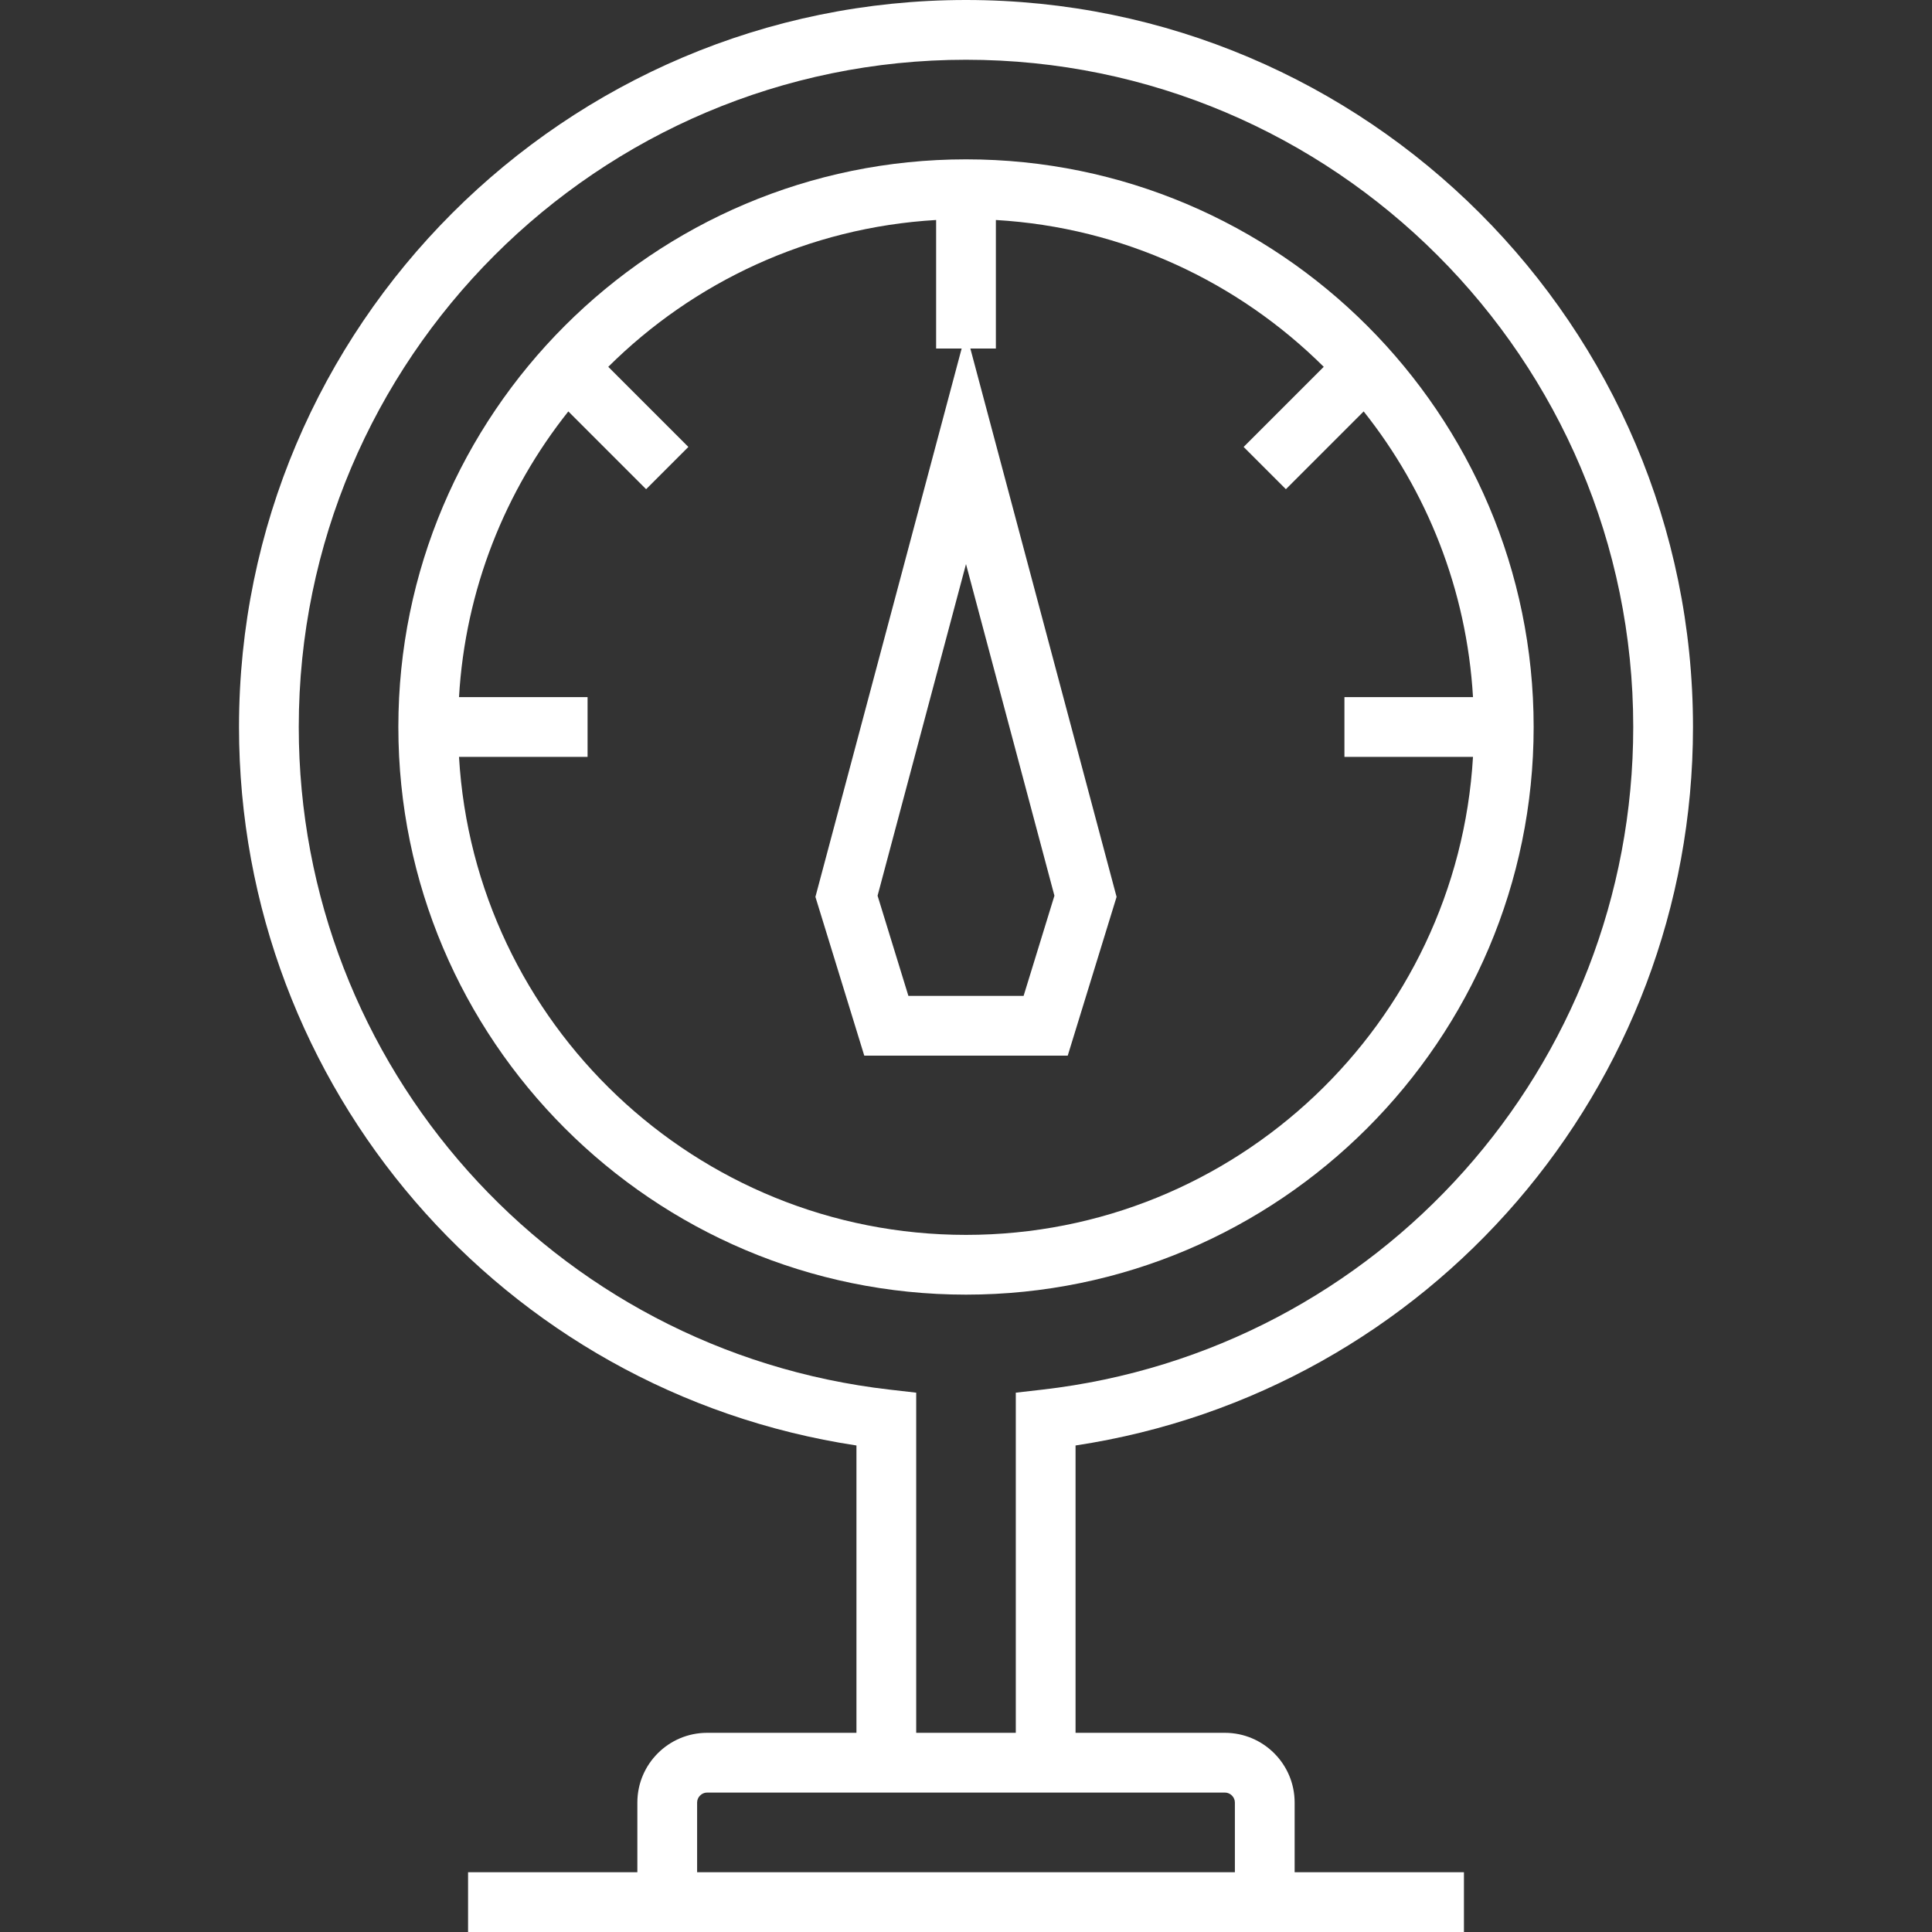 <?xml version="1.0" encoding="iso-8859-1"?>
<!-- Generator: Adobe Illustrator 19.0.0, SVG Export Plug-In . SVG Version: 6.00 Build 0)  -->
<svg xmlns="http://www.w3.org/2000/svg" xmlns:xlink="http://www.w3.org/1999/xlink" version="1.1" id="Layer_1" x="0px" y="0px" viewBox="0 0 485 485" style="enable-background:new 0 0 485 485;" xml:space="preserve" width="512px" height="512px">
<rect x="0" y="0" width="485" height="485" fill="#333333" stroke="none"/>
<g>
	<g>
		<g>
			<path d="M242.5,40C163.925,40,100,103.925,100,182.5S163.925,325,242.5,325S385,261.075,385,182.5S321.075,40,242.5,40z      M264.698,224.852L256.961,250h-28.922l-7.737-25.147l22.198-83.246L264.698,224.852z M242.5,309.999     c-67.785,0-123.377-53.173-127.273-119.999H147.5v-15h-32.273c1.574-27.007,11.591-51.782,27.446-71.72l19.524,19.524     l10.607-10.607l-20.11-20.11C174.096,70.825,202.98,57.093,235,55.227V87.5h6.405l-36.706,137.647L216.961,265h51.078     l12.263-39.853L243.595,87.5H250V55.227c32.02,1.867,60.904,15.599,82.307,36.859l-20.11,20.11l10.607,10.607l19.524-19.524     c15.855,19.938,25.872,44.713,27.446,71.72H337.5v15h32.273C365.877,256.825,310.285,309.999,242.5,309.999z" fill="#FFFFFF"/>
			<path d="M425,182.5C425,81.869,343.131,0,242.5,0S60,81.869,60,182.5c0,90.52,66.17,166.907,155,180.367V435h-37.5     c-9.649,0-17.5,7.851-17.5,17.5V470h-42.5v15h250v-15H325v-17.5c0-9.649-7.851-17.5-17.5-17.5H270v-72.133     C358.83,349.407,425,273.02,425,182.5z M307.5,450c1.355,0,2.5,1.145,2.5,2.5V470H175v-17.5c0-1.355,1.145-2.5,2.5-2.5H307.5z      M261.646,348.849L255,349.61V435h-25v-85.39l-6.646-0.762C138.778,339.149,75,267.635,75,182.5C75,90.141,150.141,15,242.5,15     S410,90.141,410,182.5C410,267.635,346.222,339.149,261.646,348.849z" fill="#FFFFFF"/>
		</g>
	</g>
</g>
<g>
</g>
<g>
</g>
<g>
</g>
<g>
</g>
<g>
</g>
<g>
</g>
<g>
</g>
<g>
</g>
<g>
</g>
<g>
</g>
<g>
</g>
<g>
</g>
<g>
</g>
<g>
</g>
<g>
</g>
</svg>
